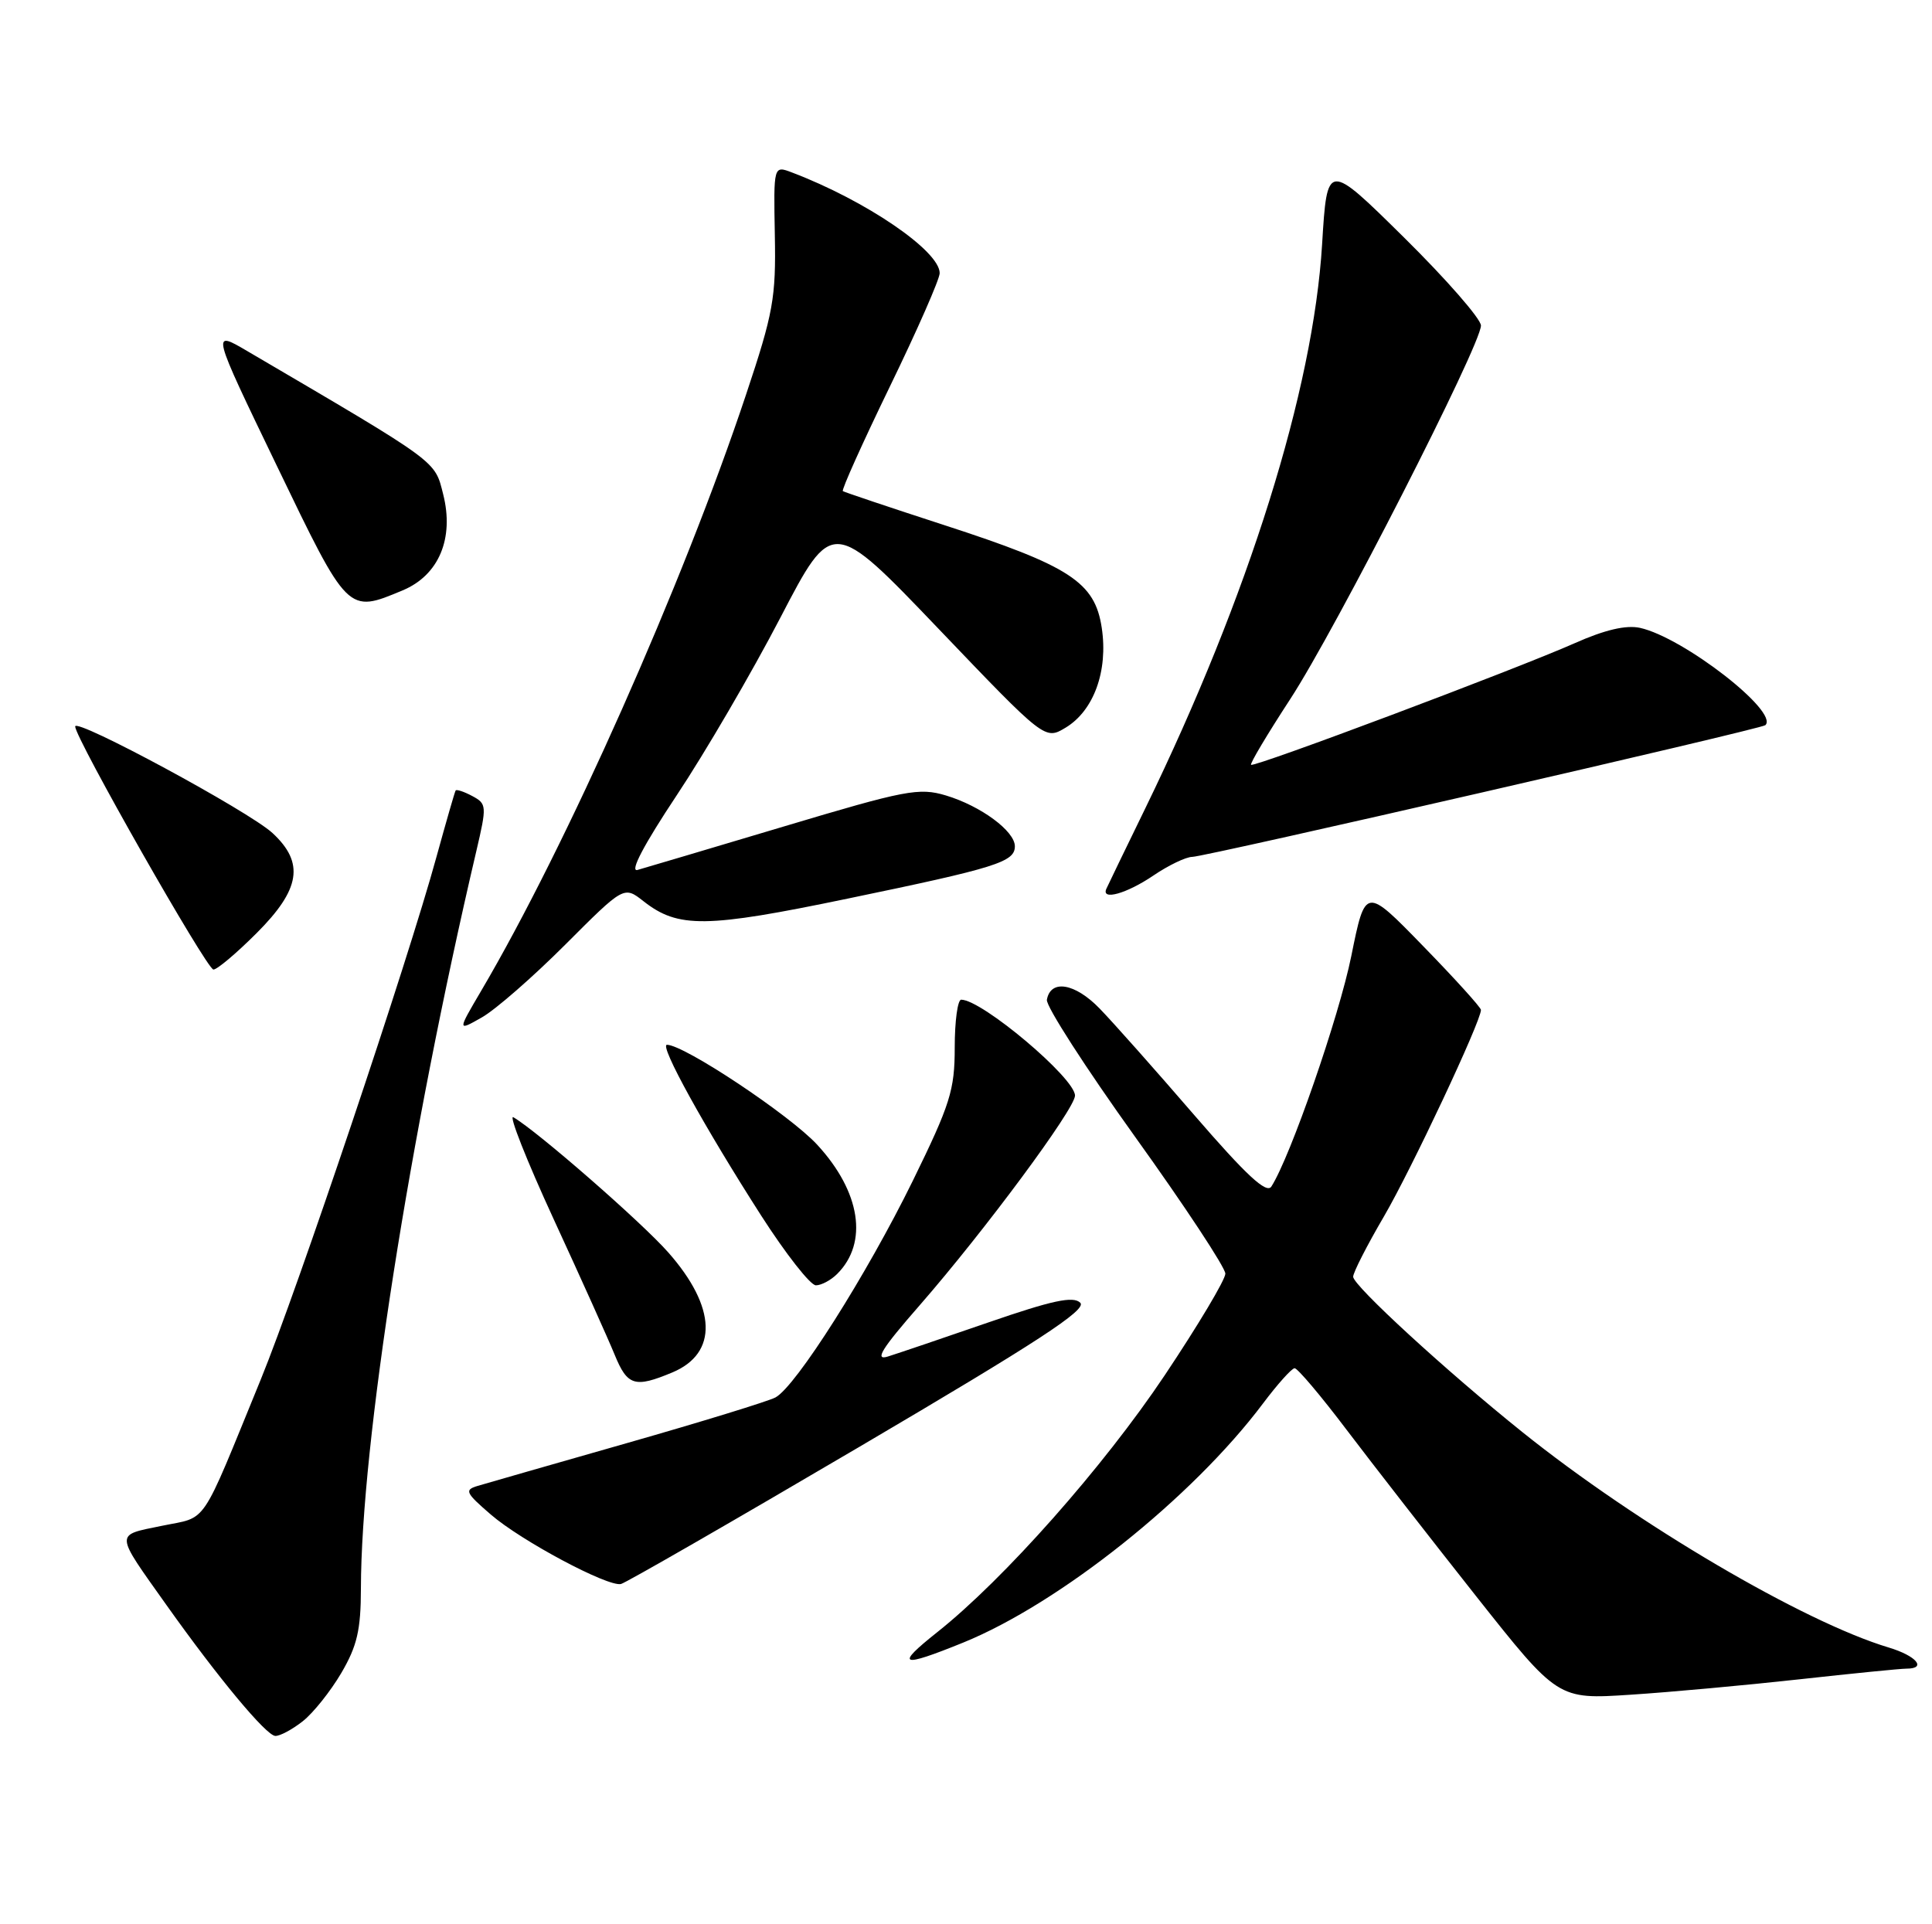<?xml version="1.0" encoding="UTF-8" standalone="no"?>
<!DOCTYPE svg PUBLIC "-//W3C//DTD SVG 1.1//EN" "http://www.w3.org/Graphics/SVG/1.1/DTD/svg11.dtd" >
<svg xmlns="http://www.w3.org/2000/svg" xmlns:xlink="http://www.w3.org/1999/xlink" version="1.1" viewBox="0 0 257 256">
 <g >
 <path fill="currentColor"
d=" M 40.27 229.00 C 41.66 227.91 43.97 225.01 45.40 222.58 C 47.51 218.98 48.00 216.85 48.01 211.32 C 48.04 192.21 54.45 151.24 63.36 113.24 C 64.77 107.22 64.75 106.94 62.83 105.91 C 61.73 105.32 60.73 104.99 60.61 105.17 C 60.49 105.35 59.35 109.33 58.06 114.00 C 54.26 127.90 39.54 171.66 34.70 183.50 C 26.50 203.53 27.73 201.71 21.52 203.00 C 15.23 204.30 15.19 203.74 22.18 213.59 C 29.03 223.23 35.40 230.90 36.62 230.95 C 37.23 230.98 38.87 230.10 40.27 229.00 Z  M 239.35 223.42 C 246.41 222.64 252.82 222.00 253.60 222.00 C 256.36 222.00 254.93 220.30 251.25 219.19 C 239.93 215.80 217.75 202.76 202.50 190.52 C 192.39 182.41 180.00 171.03 180.00 169.86 C 180.00 169.30 181.84 165.69 184.10 161.83 C 187.75 155.57 197.00 135.89 197.00 134.36 C 197.00 134.04 193.54 130.21 189.31 125.87 C 181.62 117.96 181.62 117.96 179.75 127.21 C 178.12 135.26 171.66 153.90 169.12 157.86 C 168.48 158.86 165.81 156.39 158.87 148.36 C 153.72 142.39 148.05 136.00 146.27 134.17 C 142.99 130.79 139.75 130.25 139.26 133.01 C 139.11 133.83 144.39 142.03 150.99 151.24 C 157.60 160.45 163.00 168.64 163.00 169.45 C 163.00 170.25 159.37 176.33 154.94 182.96 C 146.80 195.14 133.55 210.11 124.66 217.16 C 119.02 221.64 119.75 221.93 128.11 218.54 C 140.97 213.31 158.61 199.24 168.00 186.73 C 169.93 184.16 171.82 182.05 172.21 182.03 C 172.59 182.01 175.72 185.71 179.15 190.25 C 182.59 194.79 190.31 204.71 196.31 212.30 C 207.23 226.10 207.23 226.10 216.87 225.47 C 222.16 225.13 232.28 224.20 239.35 223.42 Z  M 114.30 192.50 C 138.00 178.56 144.64 174.23 143.70 173.32 C 142.77 172.40 139.99 173.00 131.50 175.93 C 125.45 178.02 119.43 180.06 118.12 180.47 C 116.28 181.05 117.25 179.48 122.36 173.63 C 130.97 163.76 143.00 147.51 143.00 145.76 C 143.00 143.43 130.63 133.00 127.86 133.00 C 127.39 133.00 127.00 135.86 127.00 139.35 C 127.00 145.04 126.41 146.90 121.42 157.10 C 115.30 169.58 105.87 184.47 103.15 185.92 C 102.21 186.42 93.35 189.15 83.47 191.97 C 73.58 194.79 64.61 197.37 63.53 197.69 C 61.75 198.22 61.93 198.60 65.28 201.49 C 69.32 204.99 80.83 211.13 82.60 210.74 C 83.20 210.61 97.47 202.40 114.30 192.50 Z  M 89.44 182.59 C 95.53 180.04 95.33 173.92 88.90 166.63 C 85.38 162.63 71.50 150.51 68.29 148.64 C 67.63 148.25 70.04 154.36 73.66 162.22 C 77.28 170.07 80.93 178.19 81.77 180.25 C 83.46 184.38 84.44 184.68 89.44 182.59 Z  M 111.36 169.49 C 115.53 165.33 114.48 158.56 108.71 152.30 C 105.08 148.36 91.01 139.00 88.72 139.00 C 87.66 139.00 93.71 149.96 101.27 161.75 C 104.54 166.84 107.80 171.00 108.53 171.00 C 109.26 171.00 110.53 170.32 111.36 169.49 Z  M 75.19 125.68 C 83.00 117.86 83.00 117.86 85.60 119.90 C 90.21 123.52 93.88 123.48 112.77 119.55 C 132.55 115.45 135.00 114.68 135.00 112.59 C 135.00 110.57 130.46 107.22 125.83 105.83 C 122.25 104.76 120.49 105.10 104.22 109.97 C 94.47 112.88 85.74 115.48 84.80 115.74 C 83.73 116.03 85.64 112.40 89.99 105.85 C 93.78 100.16 99.99 89.51 103.80 82.19 C 110.72 68.88 110.72 68.88 124.86 83.67 C 139.00 98.46 139.00 98.46 141.75 96.81 C 145.50 94.55 147.42 89.26 146.56 83.54 C 145.65 77.45 142.35 75.30 125.60 69.86 C 118.40 67.52 112.33 65.48 112.12 65.34 C 111.91 65.20 114.73 58.94 118.37 51.43 C 122.02 43.92 125.00 37.13 125.00 36.34 C 125.00 33.38 115.18 26.68 105.36 22.95 C 102.90 22.01 102.90 22.01 103.07 31.25 C 103.23 39.63 102.87 41.63 99.24 52.50 C 90.85 77.67 75.34 112.58 63.99 131.85 C 60.84 137.21 60.84 137.21 64.11 135.35 C 65.91 134.33 70.89 129.98 75.19 125.68 Z  M 34.14 124.14 C 39.97 118.31 40.53 114.79 36.25 110.83 C 33.13 107.94 10.00 95.45 10.00 96.65 C 10.00 98.19 27.51 128.98 28.39 128.99 C 28.88 129.00 31.47 126.81 34.14 124.14 Z  M 153.40 116.50 C 155.43 115.12 157.77 114.00 158.60 114.00 C 160.26 114.00 234.30 96.99 234.83 96.48 C 236.70 94.72 223.92 84.80 218.15 83.53 C 216.30 83.13 213.47 83.79 209.45 85.58 C 201.70 89.02 166.80 102.14 166.42 101.75 C 166.25 101.59 168.61 97.64 171.65 92.98 C 177.70 83.70 197.00 45.88 197.00 43.31 C 197.00 42.43 192.40 37.16 186.77 31.60 C 176.54 21.50 176.54 21.50 175.87 32.50 C 174.69 51.89 166.12 79.25 152.37 107.50 C 149.69 113.00 147.35 117.84 147.17 118.25 C 146.46 119.85 149.89 118.88 153.40 116.50 Z  M 53.57 78.54 C 58.38 76.53 60.44 71.62 58.95 65.75 C 57.80 61.22 58.55 61.76 32.88 46.70 C 28.11 43.90 28.11 43.90 36.81 61.94 C 46.34 81.72 46.22 81.61 53.57 78.54 Z "/>
</g>
</svg>